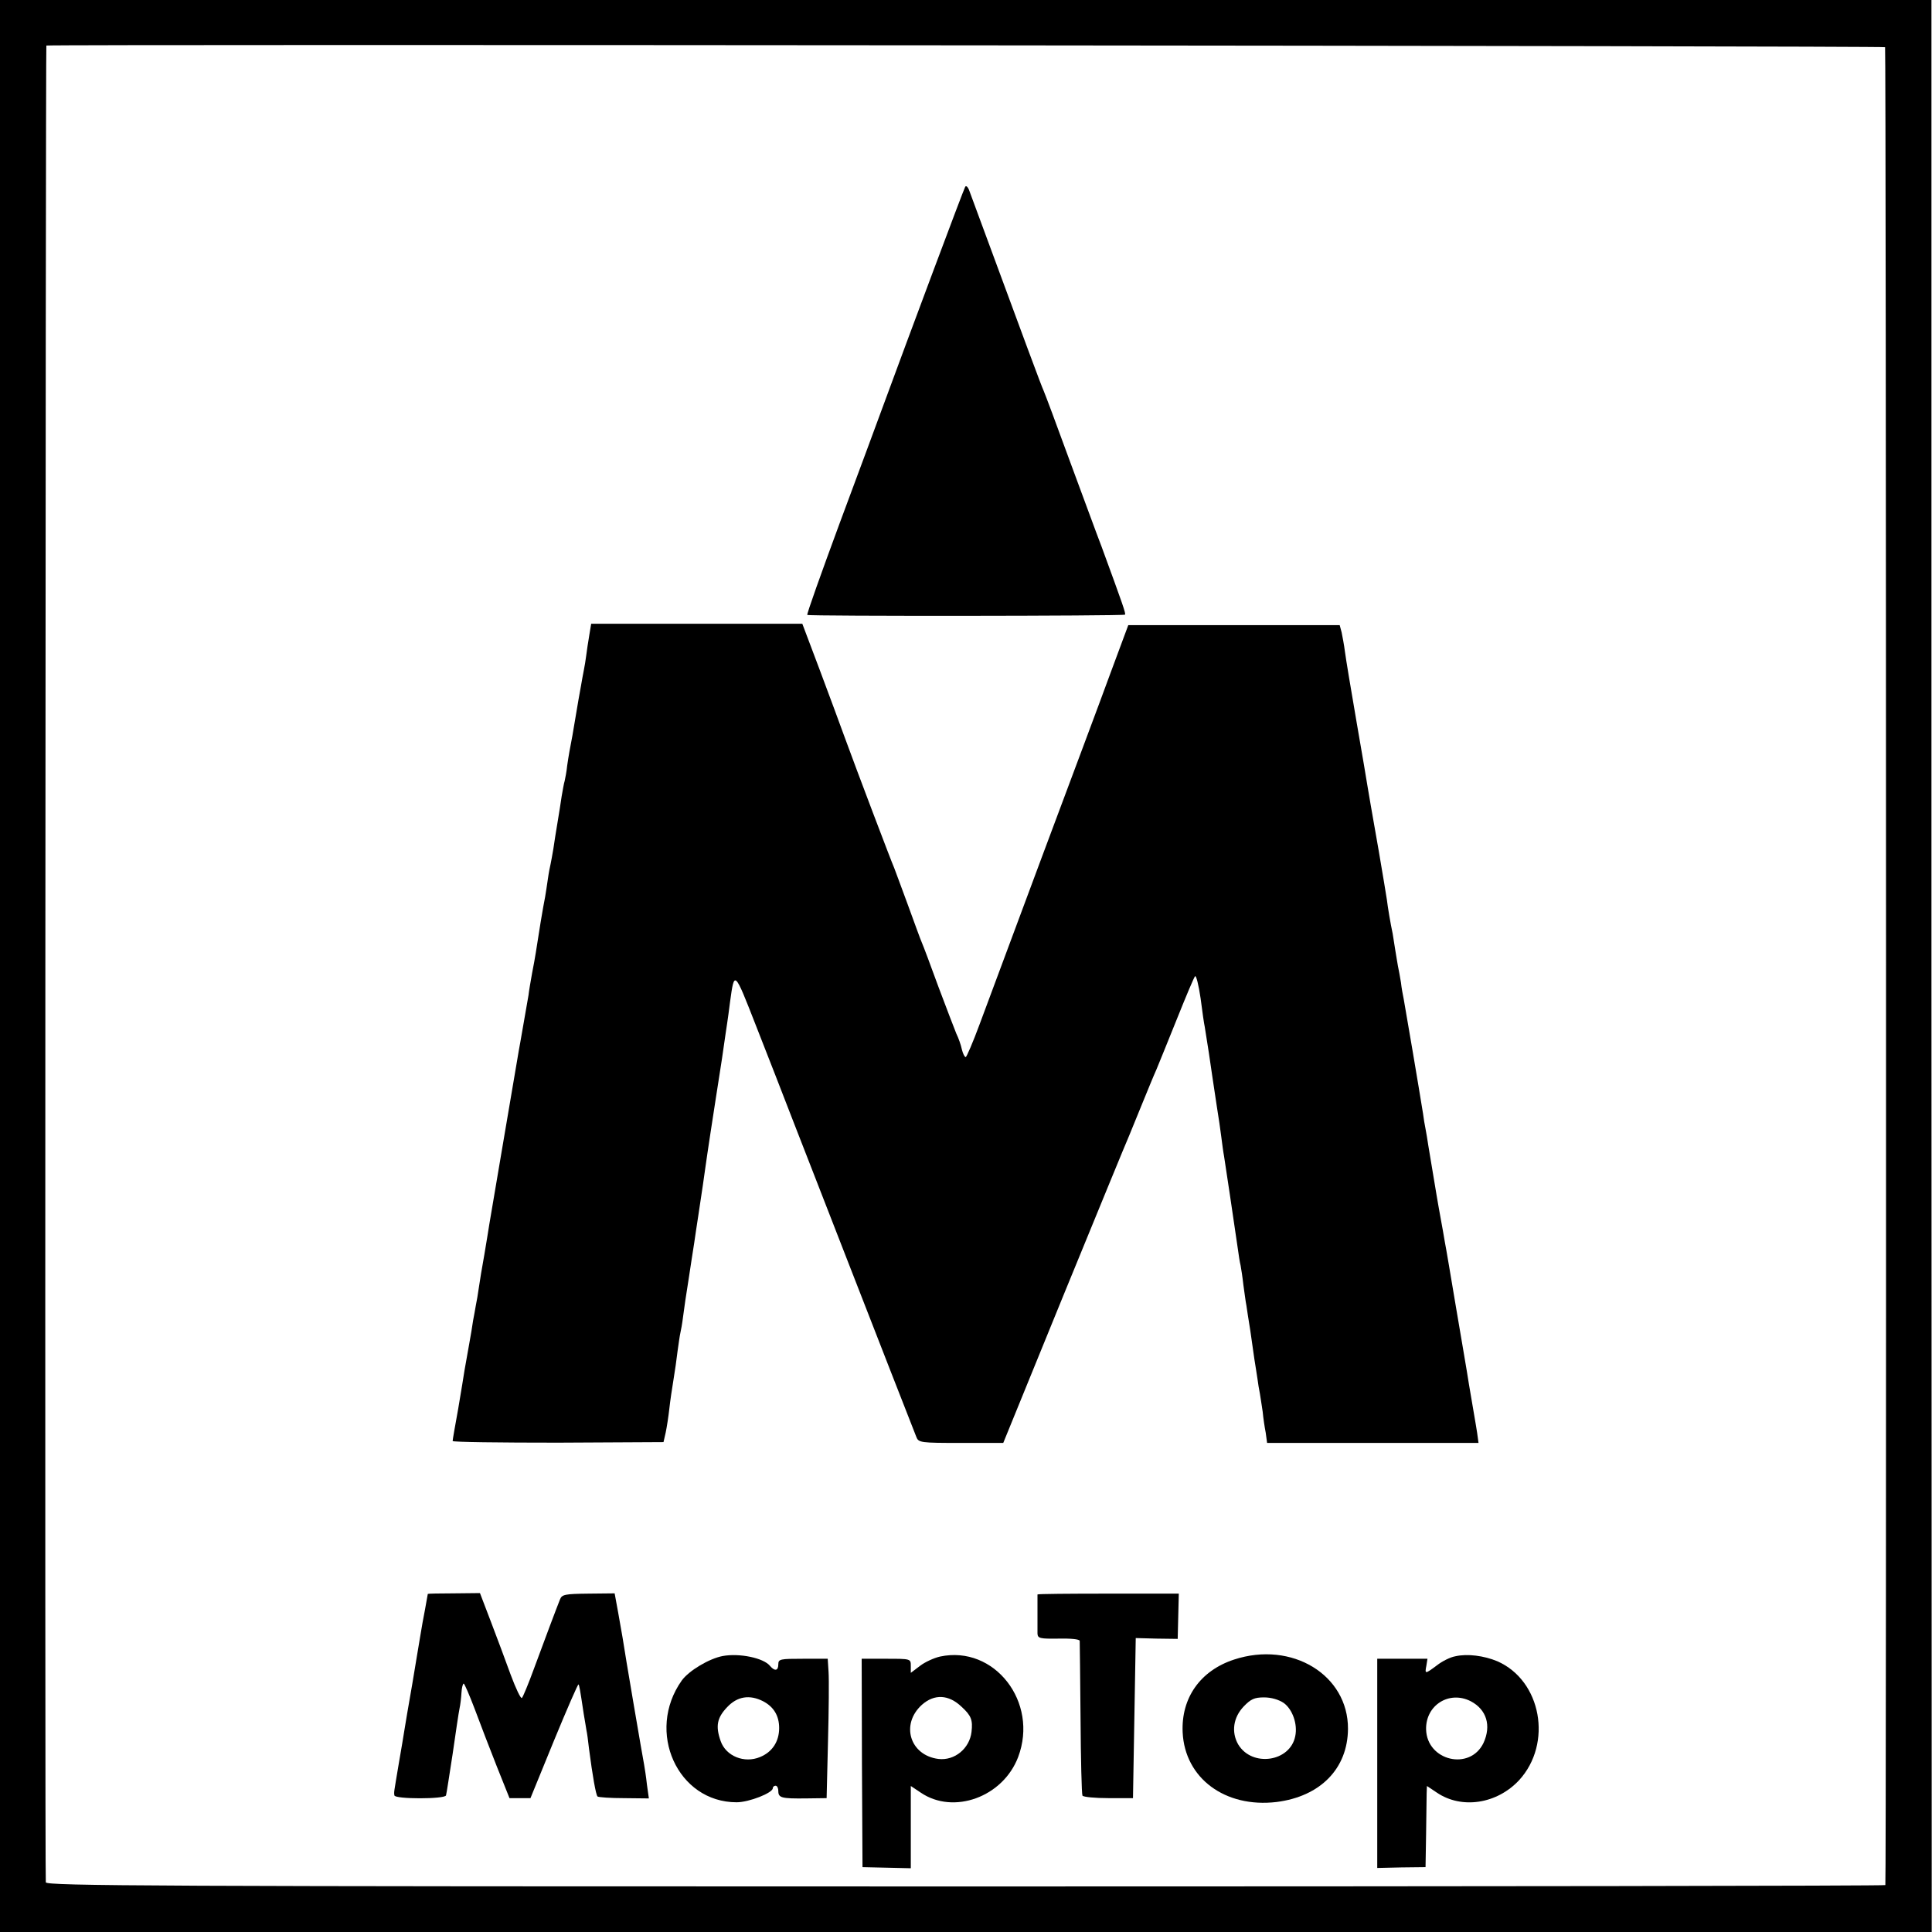 <?xml version="1.0" standalone="no"?>
<!DOCTYPE svg PUBLIC "-//W3C//DTD SVG 20010904//EN"
 "http://www.w3.org/TR/2001/REC-SVG-20010904/DTD/svg10.dtd">
<svg version="1.0" xmlns="http://www.w3.org/2000/svg"
 width="700pt" height="700pt" viewBox="0 0 700 700"
 preserveAspectRatio="xMidYMid meet">
<g transform="translate(0,700) scale(0.1,-0.1)"
fill="#000000" stroke="none">
<path d="M0 3500 l0 -3500 3499 0 3500 0 -1 3500 0 3500 -3499 0 -3499 0 0
-3500z m6830 3329 c4 -6 5 -6641 1 -6659 0 -3 -1500 -5 -3331 -5 -2956 0
-3331 2 -3334 15 -4 14 -1 6655 2 6655 43 5 6659 -1 6662 -6z"/>
<path d="M3497 6323 c-6 -10 -207 -548 -297 -793 -21 -58 -93 -251 -159 -429
-66 -179 -119 -327 -116 -329 5 -5 1146 -4 1151 1 4 3 -8 37 -85 247 -16 41
-67 181 -115 310 -47 129 -90 244 -95 255 -8 17 -57 149 -269 724 -5 14 -12
20 -15 14z"/>
<path d="M2135 4698 c-4 -24 -9 -56 -11 -73 -2 -16 -6 -41 -9 -55 -3 -14 -7
-38 -10 -55 -3 -16 -7 -39 -9 -50 -2 -11 -7 -40 -11 -65 -4 -25 -9 -54 -11
-65 -9 -47 -14 -74 -19 -109 -2 -21 -7 -46 -9 -55 -3 -9 -7 -34 -11 -56 -3
-22 -10 -65 -15 -95 -5 -30 -12 -73 -15 -95 -4 -22 -8 -47 -10 -55 -2 -8 -7
-33 -10 -55 -3 -23 -8 -52 -10 -65 -3 -14 -10 -54 -16 -90 -18 -113 -19 -124
-31 -185 -6 -33 -12 -69 -13 -80 -3 -18 -15 -86 -30 -172 -3 -16 -8 -44 -11
-63 -3 -19 -26 -154 -51 -300 -25 -146 -47 -278 -50 -295 -2 -16 -11 -66 -18
-110 -8 -44 -17 -98 -20 -120 -3 -22 -8 -51 -11 -65 -2 -14 -7 -38 -10 -55 -2
-16 -9 -57 -15 -90 -6 -33 -13 -73 -16 -90 -2 -16 -13 -79 -23 -140 -11 -60
-20 -112 -20 -116 0 -4 172 -6 382 -6 l382 2 8 35 c4 19 10 58 13 85 3 28 10
75 15 105 5 30 12 78 15 105 4 28 8 57 10 65 2 8 7 35 10 60 3 25 12 86 20
135 8 50 16 108 20 130 3 22 10 67 15 100 14 91 22 148 25 170 8 58 32 214 40
265 2 14 12 75 21 135 9 61 17 119 19 130 2 11 6 44 10 74 16 116 15 117 94
-85 41 -104 102 -261 136 -349 34 -88 118 -302 185 -475 119 -306 243 -623
260 -666 8 -21 15 -22 162 -22 l153 0 219 537 c121 295 227 554 237 576 9 22
31 76 49 120 18 44 40 98 50 120 9 22 43 105 75 185 32 80 61 149 65 153 4 4
13 -32 20 -80 6 -48 13 -95 15 -103 1 -8 8 -51 15 -95 12 -83 13 -88 29 -195
6 -36 13 -85 16 -109 3 -23 7 -55 10 -70 4 -24 36 -239 50 -336 3 -22 7 -49
10 -60 2 -11 7 -42 10 -70 4 -27 8 -61 11 -75 2 -14 8 -54 14 -90 5 -36 12
-83 15 -105 4 -22 8 -53 11 -70 2 -16 6 -41 9 -55 2 -14 7 -43 10 -65 2 -22 7
-56 11 -76 l5 -37 383 0 383 0 -3 22 c-1 11 -10 64 -19 116 -9 52 -18 106 -20
120 -2 14 -20 117 -39 230 -19 113 -37 221 -41 240 -3 19 -10 58 -15 85 -5 28
-12 66 -15 85 -3 19 -10 60 -15 90 -5 30 -12 71 -15 90 -3 19 -7 46 -10 60 -3
14 -7 39 -9 55 -13 82 -63 377 -70 415 -3 14 -8 41 -10 60 -3 19 -8 46 -11 60
-2 13 -7 40 -10 60 -3 20 -7 45 -9 57 -8 37 -18 97 -21 123 -2 14 -15 92 -29
174 -29 165 -35 200 -41 236 -2 14 -20 120 -40 235 -20 116 -39 230 -42 254
-3 24 -9 55 -12 70 l-7 26 -383 0 -383 0 -65 -175 c-35 -96 -147 -395 -248
-665 -100 -269 -202 -543 -226 -607 -24 -65 -47 -118 -50 -118 -4 0 -10 12
-14 28 -3 15 -12 41 -20 57 -7 17 -36 93 -65 170 -28 77 -55 149 -60 160 -5
11 -27 72 -50 135 -23 63 -46 124 -50 135 -10 22 -137 357 -180 475 -15 41
-55 150 -90 243 l-63 167 -383 0 -382 0 -7 -42z"/>
<path d="M1550 1225 c0 -1 -5 -27 -10 -56 -6 -30 -13 -70 -16 -89 -3 -19 -17
-100 -30 -180 -14 -80 -27 -156 -29 -170 -2 -14 -11 -67 -20 -119 -18 -108
-18 -103 -16 -116 1 -14 183 -14 187 0 2 6 12 73 24 150 11 77 22 151 25 165
3 13 6 39 7 57 1 18 5 33 8 33 3 0 21 -42 40 -92 19 -51 55 -145 80 -208 l46
-115 38 0 38 0 85 208 c47 114 87 206 89 204 3 -3 5 -14 19 -107 4 -25 9 -52
10 -60 2 -8 6 -37 9 -65 13 -100 25 -168 31 -174 4 -3 47 -6 96 -6 l90 -1 -7
50 c-3 28 -8 60 -10 71 -4 19 -72 417 -78 460 -2 11 -9 52 -16 91 l-13 71 -95
-1 c-85 -1 -96 -3 -103 -21 -14 -35 -56 -147 -94 -250 -20 -55 -40 -103 -44
-107 -4 -4 -22 34 -41 85 -18 50 -51 138 -72 193 l-39 102 -95 -1 c-52 0 -94
-1 -94 -2z"/>
<path d="M3759 1223 c0 -2 0 -30 0 -63 0 -33 0 -69 0 -79 1 -17 9 -19 76 -18
43 1 76 -2 77 -8 0 -5 2 -132 3 -280 1 -149 4 -275 7 -281 4 -5 46 -9 95 -9
l88 0 5 290 5 290 76 -2 76 -1 2 82 2 82 -256 0 c-140 0 -255 -1 -256 -3z"/>
<path d="M2619 1000 c-49 -9 -123 -53 -149 -89 -131 -185 -15 -441 199 -441
45 0 131 34 131 51 0 5 5 9 10 9 6 0 10 -9 10 -19 0 -25 11 -28 100 -27 l75 1
5 205 c3 113 4 226 2 253 l-3 47 -90 0 c-82 0 -89 -1 -89 -20 0 -24 -13 -26
-30 -6 -23 29 -111 47 -171 36z m146 -164 c38 -20 58 -52 58 -97 0 -49 -25
-87 -69 -105 -57 -24 -124 3 -143 58 -19 54 -13 84 23 122 37 40 82 47 131 22z"/>
<path d="M3406 998 c-22 -5 -55 -20 -73 -34 l-33 -25 0 25 c0 26 0 26 -89 26
l-89 0 1 -377 2 -378 88 -2 87 -2 0 149 0 149 36 -24 c119 -81 298 -16 353
129 75 199 -86 406 -283 364z m78 -182 c35 -32 41 -48 36 -91 -7 -60 -61 -105
-120 -98 -103 13 -138 125 -60 196 45 40 97 38 144 -7z"/>
<path d="M4471 987 c-122 -40 -192 -139 -186 -264 8 -166 154 -274 340 -252
159 20 258 121 259 265 1 195 -203 320 -413 251z m180 -157 c32 -23 51 -77 42
-120 -18 -94 -157 -114 -207 -30 -25 44 -18 97 20 137 26 27 39 33 74 33 26 0
53 -8 71 -20z"/>
<path d="M5273 999 c-18 -3 -48 -18 -67 -33 -43 -32 -44 -32 -38 -1 l4 25 -91
0 -91 0 0 -379 0 -379 88 2 87 1 2 120 c1 66 2 132 2 147 l1 27 36 -24 c90
-61 218 -41 298 45 122 133 81 361 -79 431 -48 20 -108 28 -152 18z m56 -163
c57 -30 75 -88 46 -151 -49 -102 -205 -65 -208 49 -2 88 84 142 162 102z"/>
</g>
</svg>
